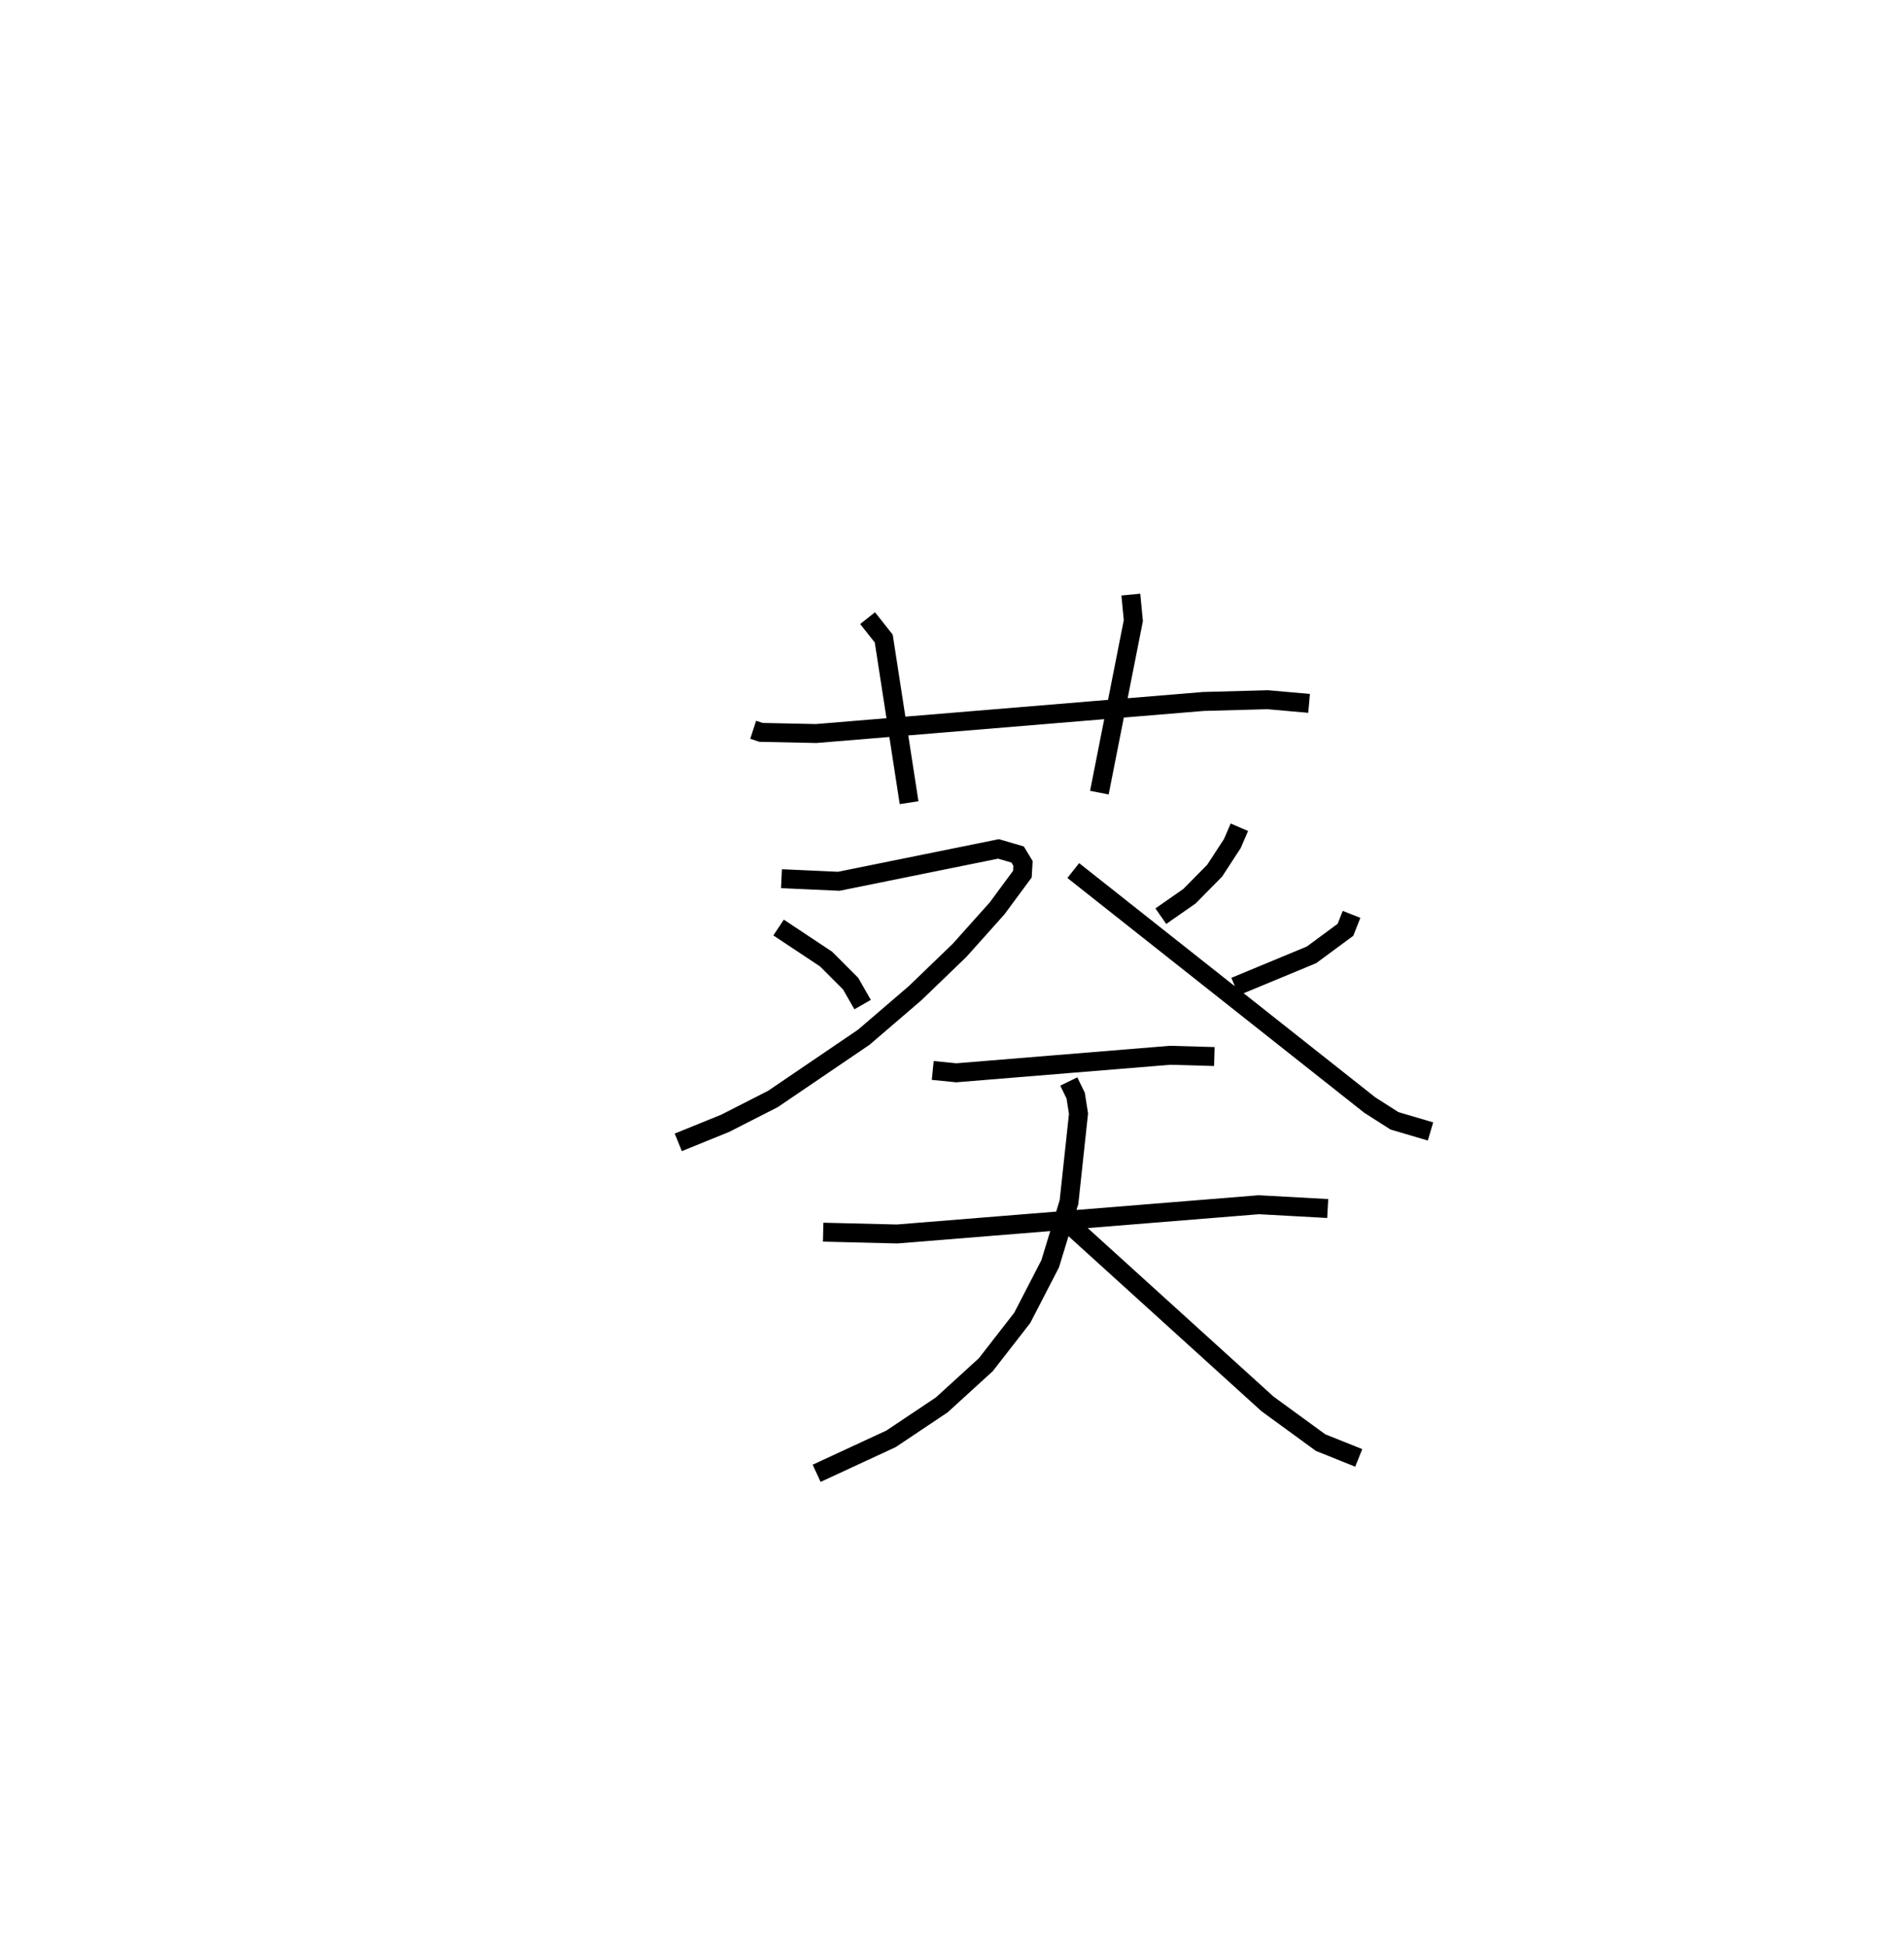 <?xml version="1.0" encoding="utf-8" ?>
<svg baseProfile="full" height="102.778" version="1.1" width="100.532" xmlns="http://www.w3.org/2000/svg" xmlns:ev="http://www.w3.org/2001/xml-events" xmlns:xlink="http://www.w3.org/1999/xlink"><defs /><rect fill="white" height="102.778" width="100.532" x="0" y="0" /><path d="M25,25 m0.0,0.0 m14.768,13.527 l0.418,0.136 2.909,0.061 l20.447,-1.693 3.393,-0.092 l2.185,0.193 m-23.311,-4.499 l0.853,1.076 1.338,8.665 m11.709,-10.985 l0.132,1.374 -1.794,9.081 m-16.784,4.543 l3.025,0.137 8.434,-1.709 l1.009,0.295 0.285,0.471 l-0.033,0.565 -1.334,1.806 l-1.981,2.215 -2.354,2.268 l-2.705,2.321 -4.798,3.26 l-2.52,1.284 -2.477,1.006 m5.296,-11.34 l2.506,1.663 1.299,1.301 l0.631,1.104 m19.893,-9.362 l-0.37,0.859 -0.934,1.433 l-1.33,1.348 -1.513,1.054 m10.07,-0.095 l-0.321,0.814 -1.792,1.322 l-4.041,1.676 m-8.539,-6.126 l15.654,12.379 1.307,0.834 l1.901,0.561 m-26.282,-3.221 l1.242,0.124 11.292,-0.924 l2.335,0.066 m-20.654,9.272 l3.903,0.095 19.102,-1.544 l3.635,0.2 m-13.671,-6.706 l0.363,0.746 0.15,0.953 l-0.502,4.666 -0.994,3.259 l-1.476,2.856 -1.923,2.472 l-2.326,2.121 -2.678,1.792 l-3.928,1.819 m13.212,-13.27 l10.593,9.606 2.804,2.044 l2.014,0.807 " fill="none" stroke="black" stroke-width="1" /></svg>